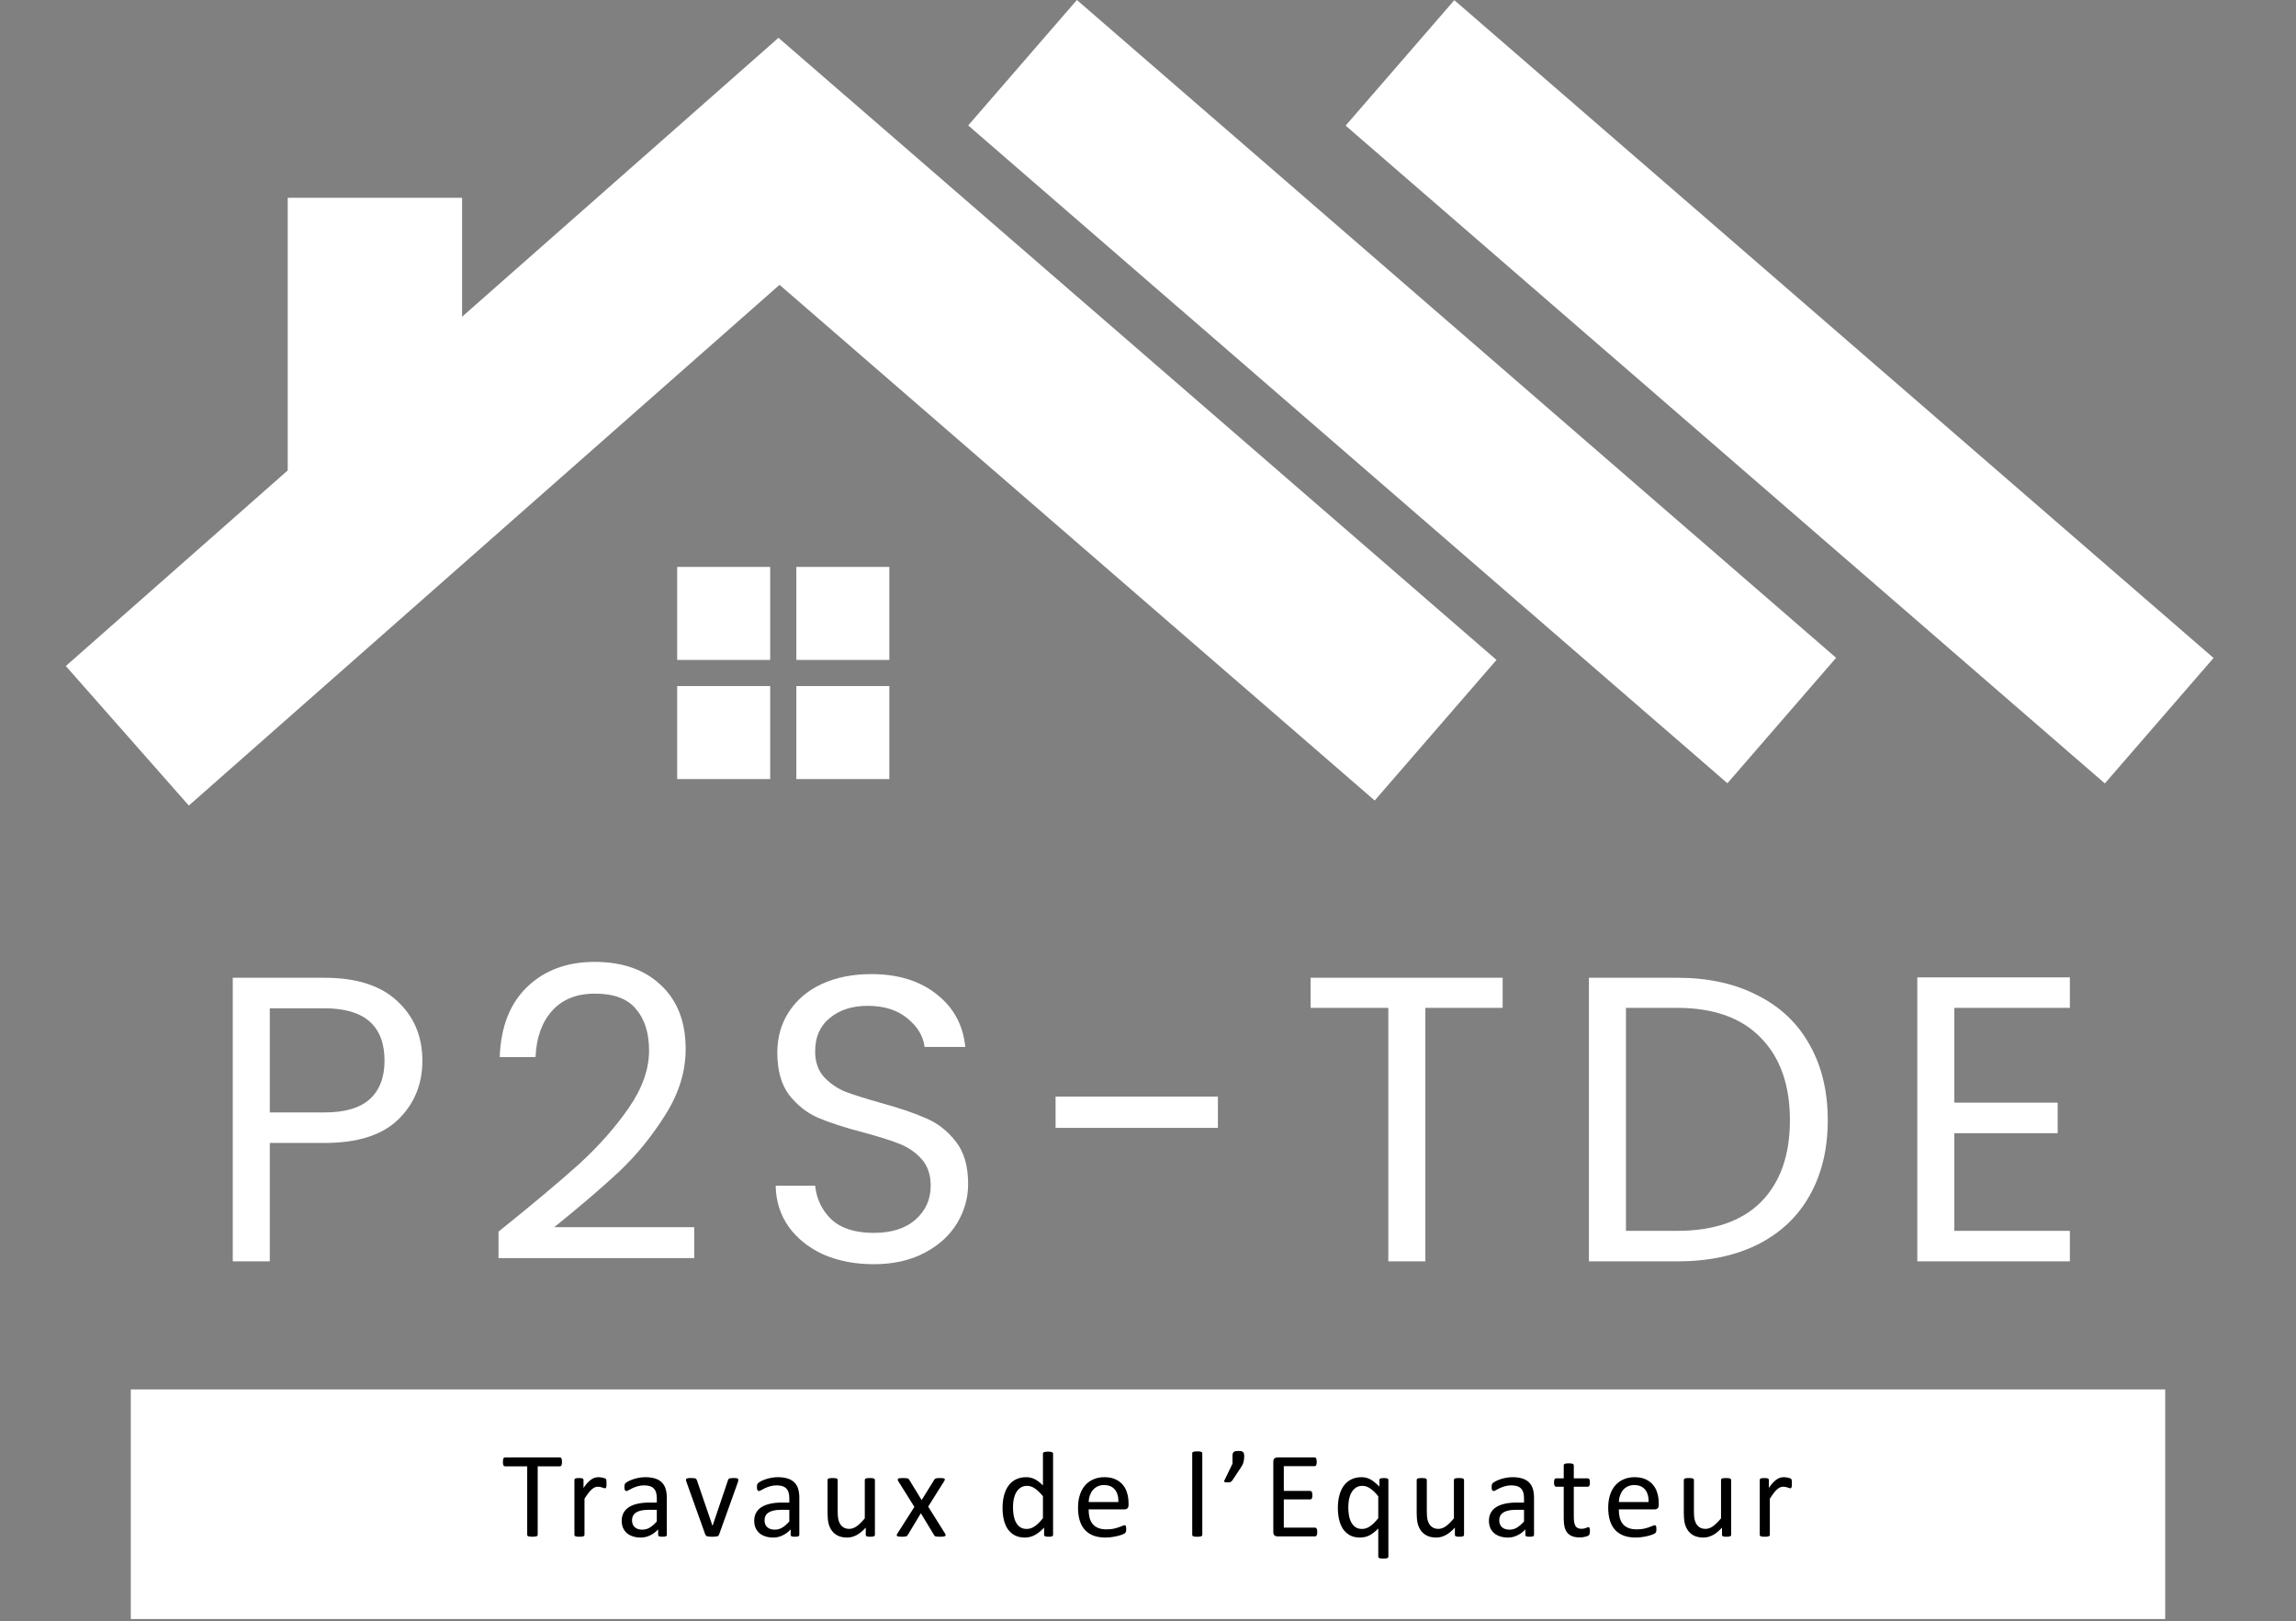 <svg width="844" height="596" viewBox="0 0 844 596" fill="none" xmlns="http://www.w3.org/2000/svg">
<rect x="0" y="0" width="844" height="596" fill="#808080" stroke="none"/>
<rect x="24.198" y="244.824" width="349.144" height="68.375" transform="rotate(-41.396 24.198 244.824)" fill="white"/>
<rect x="105.767" y="195.57" width="122.861" height="64.101" transform="rotate(-90 105.767 195.57)" fill="white"/>
<rect x="248.926" y="242.578" width="34.187" height="34.187" transform="rotate(-90 248.926 242.578)" fill="white"/>
<rect x="292.729" y="242.578" width="34.187" height="34.187" transform="rotate(-90 292.729 242.578)" fill="white"/>
<rect x="292.729" y="286.383" width="34.187" height="34.187" transform="rotate(-90 292.729 286.383)" fill="white"/>
<rect x="248.926" y="286.383" width="34.187" height="34.187" transform="rotate(-90 248.926 286.383)" fill="white"/>
<rect x="286.221" y="13.951" width="349.149" height="68.375" transform="rotate(40.906 286.221 13.951)" fill="white"/>
<rect x="395.86" width="369.27" height="61.013" transform="rotate(40.906 395.86 0)" fill="white"/>
<rect x="534.601" y="0.062" width="369.27" height="61.013" transform="rotate(40.906 534.601 0.062)" fill="white"/>
<path d="M155.262 389.926C155.262 398.601 152.271 405.83 146.288 411.614C140.405 417.297 131.381 420.139 119.216 420.139H99.174V463.664H85.563V359.414H119.216C130.982 359.414 139.907 362.256 145.989 367.94C152.171 373.623 155.262 380.952 155.262 389.926ZM119.216 408.922C126.794 408.922 132.378 407.276 135.968 403.986C139.558 400.695 141.353 396.009 141.353 389.926C141.353 377.063 133.974 370.632 119.216 370.632H99.174V408.922H119.216ZM183.247 452.745C195.911 442.575 205.832 434.249 213.012 427.767C220.191 421.186 226.224 414.356 231.109 407.276C236.095 400.097 238.588 393.067 238.588 386.187C238.588 379.706 236.993 374.62 233.802 370.931C230.711 367.142 225.675 365.247 218.695 365.247C211.915 365.247 206.63 367.391 202.841 371.679C199.151 375.867 197.157 381.5 196.858 388.58H183.696C184.095 377.412 187.485 368.787 193.867 362.705C200.248 356.622 208.475 353.581 218.546 353.581C228.816 353.581 236.943 356.423 242.925 362.106C249.008 367.79 252.049 375.617 252.049 385.589C252.049 393.865 249.556 401.942 244.571 409.819C239.685 417.597 234.101 424.477 227.819 430.46C221.537 436.343 213.51 443.223 203.738 451.1H255.19V462.468H183.247V452.745ZM321.18 464.711C314.299 464.711 308.117 463.514 302.633 461.121C297.248 458.629 293.011 455.238 289.92 450.951C286.828 446.563 285.233 441.528 285.133 435.844H299.642C300.14 440.73 302.134 444.868 305.624 448.258C309.214 451.549 314.399 453.194 321.18 453.194C327.661 453.194 332.746 451.599 336.436 448.408C340.225 445.117 342.119 440.929 342.119 435.844C342.119 431.856 341.022 428.615 338.829 426.122C336.635 423.629 333.893 421.735 330.602 420.438C327.312 419.142 322.875 417.746 317.291 416.25C310.411 414.456 304.877 412.661 300.689 410.866C296.6 409.071 293.061 406.279 290.069 402.49C287.177 398.601 285.732 393.416 285.732 386.935C285.732 381.251 287.177 376.216 290.069 371.828C292.961 367.441 296.999 364.051 302.184 361.658C307.469 359.264 313.502 358.068 320.282 358.068C330.054 358.068 338.031 360.511 344.213 365.397C350.495 370.283 354.035 376.764 354.833 384.841H339.876C339.377 380.852 337.283 377.362 333.594 374.371C329.904 371.28 325.019 369.734 318.936 369.734C313.252 369.734 308.616 371.23 305.026 374.221C301.436 377.113 299.642 381.201 299.642 386.486C299.642 390.275 300.689 393.366 302.783 395.759C304.976 398.153 307.619 399.997 310.71 401.294C313.901 402.49 318.338 403.886 324.021 405.481C330.902 407.376 336.436 409.271 340.624 411.165C344.812 412.96 348.401 415.802 351.393 419.691C354.384 423.48 355.88 428.665 355.88 435.246C355.88 440.331 354.534 445.117 351.841 449.605C349.149 454.092 345.161 457.731 339.876 460.523C334.591 463.315 328.359 464.711 321.18 464.711ZM447.703 403.088V414.605H388.024V403.088H447.703ZM552.369 359.414V370.482H523.95V463.664H510.34V370.482H481.772V359.414H552.369ZM616.536 359.414C627.904 359.414 637.725 361.558 646.002 365.846C654.377 370.033 660.759 376.066 665.146 383.943C669.634 391.821 671.877 401.094 671.877 411.763C671.877 422.433 669.634 431.706 665.146 439.583C660.759 447.361 654.377 453.344 646.002 457.532C637.725 461.62 627.904 463.664 616.536 463.664H584.08V359.414H616.536ZM616.536 452.446C629.998 452.446 640.268 448.907 647.348 441.827C654.427 434.648 657.967 424.626 657.967 411.763C657.967 398.801 654.377 388.68 647.198 381.401C640.118 374.122 629.898 370.482 616.536 370.482H597.691V452.446H616.536ZM718.398 370.482V405.332H756.389V416.55H718.398V452.446H760.876V463.664H704.787V359.264H760.876V370.482H718.398Z" fill="white"/>
<rect x="48.076" y="510.734" width="747.848" height="84.4" fill="white"/>
<path d="M206.584 537.392C206.584 537.676 206.569 537.923 206.539 538.132C206.509 538.341 206.457 538.513 206.382 538.648C206.322 538.767 206.24 538.857 206.135 538.917C206.046 538.977 205.941 539.007 205.821 539.007H197.656V564.175C197.656 564.294 197.626 564.399 197.567 564.489C197.507 564.578 197.402 564.653 197.253 564.713C197.103 564.758 196.901 564.795 196.647 564.825C196.408 564.87 196.101 564.892 195.727 564.892C195.368 564.892 195.062 564.87 194.808 564.825C194.553 564.795 194.351 564.758 194.202 564.713C194.052 564.653 193.948 564.578 193.888 564.489C193.828 564.399 193.798 564.294 193.798 564.175V539.007H185.633C185.514 539.007 185.401 538.977 185.297 538.917C185.207 538.857 185.132 538.767 185.072 538.648C185.013 538.513 184.96 538.341 184.915 538.132C184.885 537.923 184.871 537.676 184.871 537.392C184.871 537.108 184.885 536.861 184.915 536.651C184.96 536.427 185.013 536.248 185.072 536.113C185.132 535.978 185.207 535.881 185.297 535.821C185.401 535.762 185.514 535.732 185.633 535.732H205.821C205.941 535.732 206.046 535.762 206.135 535.821C206.24 535.881 206.322 535.978 206.382 536.113C206.457 536.248 206.509 536.427 206.539 536.651C206.569 536.861 206.584 537.108 206.584 537.392ZM222.955 545.332C222.955 545.661 222.948 545.938 222.933 546.162C222.918 546.387 222.888 546.566 222.843 546.701C222.798 546.82 222.738 546.917 222.664 546.992C222.604 547.052 222.514 547.082 222.394 547.082C222.275 547.082 222.125 547.052 221.946 546.992C221.781 546.917 221.587 546.85 221.363 546.79C221.153 546.716 220.914 546.648 220.645 546.588C220.376 546.529 220.084 546.499 219.77 546.499C219.396 546.499 219.03 546.574 218.671 546.723C218.312 546.873 217.931 547.119 217.527 547.463C217.138 547.807 216.727 548.263 216.293 548.832C215.859 549.4 215.381 550.095 214.858 550.918V564.197C214.858 564.317 214.828 564.421 214.768 564.511C214.708 564.586 214.611 564.653 214.476 564.713C214.342 564.773 214.155 564.818 213.915 564.848C213.676 564.877 213.37 564.892 212.996 564.892C212.637 564.892 212.338 564.877 212.098 564.848C211.859 564.818 211.665 564.773 211.515 564.713C211.381 564.653 211.283 564.586 211.224 564.511C211.179 564.421 211.156 564.317 211.156 564.197V544.009C211.156 543.889 211.179 543.792 211.224 543.717C211.269 543.628 211.358 543.553 211.493 543.493C211.627 543.418 211.799 543.373 212.009 543.358C212.218 543.328 212.495 543.314 212.839 543.314C213.168 543.314 213.437 543.328 213.646 543.358C213.871 543.373 214.043 543.418 214.162 543.493C214.282 543.553 214.364 543.628 214.409 543.717C214.469 543.792 214.499 543.889 214.499 544.009V546.947C215.052 546.14 215.568 545.482 216.046 544.973C216.54 544.465 217.003 544.069 217.437 543.785C217.871 543.485 218.297 543.284 218.716 543.179C219.149 543.059 219.583 542.999 220.017 542.999C220.211 542.999 220.428 543.014 220.667 543.044C220.921 543.059 221.183 543.097 221.452 543.157C221.721 543.216 221.961 543.284 222.17 543.358C222.394 543.433 222.551 543.508 222.641 543.583C222.731 543.657 222.791 543.732 222.821 543.807C222.851 543.867 222.873 543.949 222.888 544.054C222.918 544.158 222.933 544.315 222.933 544.525C222.948 544.719 222.955 544.988 222.955 545.332ZM245.114 564.219C245.114 564.399 245.054 564.533 244.934 564.623C244.815 564.713 244.65 564.78 244.441 564.825C244.231 564.87 243.925 564.892 243.521 564.892C243.132 564.892 242.818 564.87 242.579 564.825C242.355 564.78 242.19 564.713 242.085 564.623C241.981 564.533 241.928 564.399 241.928 564.219V562.201C241.046 563.143 240.059 563.876 238.968 564.399C237.891 564.922 236.747 565.184 235.536 565.184C234.474 565.184 233.509 565.042 232.642 564.758C231.79 564.489 231.057 564.092 230.444 563.569C229.845 563.046 229.374 562.403 229.03 561.64C228.702 560.877 228.537 560.01 228.537 559.038C228.537 557.901 228.769 556.914 229.232 556.077C229.696 555.239 230.361 554.544 231.229 553.991C232.096 553.437 233.158 553.026 234.414 552.757C235.67 552.473 237.083 552.331 238.654 552.331H241.435V550.761C241.435 549.983 241.353 549.295 241.188 548.697C241.024 548.099 240.755 547.605 240.381 547.217C240.022 546.813 239.551 546.514 238.968 546.319C238.384 546.11 237.667 546.005 236.814 546.005C235.902 546.005 235.079 546.117 234.347 546.342C233.629 546.551 232.993 546.79 232.44 547.06C231.902 547.314 231.446 547.553 231.072 547.777C230.713 547.987 230.444 548.091 230.264 548.091C230.145 548.091 230.04 548.061 229.95 548.002C229.86 547.942 229.778 547.852 229.703 547.732C229.644 547.613 229.599 547.463 229.569 547.284C229.539 547.089 229.524 546.88 229.524 546.656C229.524 546.282 229.546 545.99 229.591 545.781C229.651 545.557 229.778 545.347 229.973 545.153C230.182 544.958 230.533 544.734 231.027 544.48C231.52 544.211 232.089 543.972 232.732 543.762C233.375 543.538 234.078 543.358 234.84 543.224C235.603 543.074 236.373 542.999 237.151 542.999C238.601 542.999 239.835 543.164 240.852 543.493C241.869 543.822 242.691 544.308 243.319 544.951C243.947 545.579 244.403 546.364 244.688 547.306C244.972 548.248 245.114 549.348 245.114 550.604V564.219ZM241.435 555H238.272C237.255 555 236.373 555.09 235.625 555.269C234.878 555.434 234.257 555.688 233.763 556.032C233.27 556.361 232.904 556.765 232.664 557.243C232.44 557.707 232.328 558.245 232.328 558.858C232.328 559.905 232.657 560.743 233.315 561.371C233.988 561.984 234.922 562.29 236.119 562.29C237.091 562.29 237.988 562.044 238.811 561.55C239.648 561.057 240.523 560.301 241.435 559.285V555ZM271.4 543.964C271.4 544.024 271.392 544.091 271.377 544.166C271.377 544.226 271.37 544.293 271.355 544.368C271.34 544.443 271.317 544.525 271.287 544.615C271.272 544.704 271.25 544.801 271.22 544.906L264.334 564.085C264.274 564.249 264.192 564.384 264.087 564.489C263.997 564.593 263.855 564.676 263.661 564.735C263.466 564.795 263.22 564.833 262.921 564.848C262.621 564.877 262.248 564.892 261.799 564.892C261.35 564.892 260.977 564.877 260.677 564.848C260.378 564.818 260.132 564.773 259.937 564.713C259.758 564.653 259.616 564.571 259.511 564.466C259.406 564.362 259.324 564.234 259.264 564.085L252.4 544.906C252.34 544.727 252.288 544.57 252.243 544.435C252.213 544.3 252.191 544.203 252.176 544.143C252.176 544.069 252.176 544.009 252.176 543.964C252.176 543.844 252.206 543.74 252.266 543.65C252.326 543.56 252.423 543.493 252.557 543.448C252.707 543.388 252.894 543.351 253.118 543.336C253.357 543.321 253.649 543.314 253.993 543.314C254.427 543.314 254.771 543.328 255.025 543.358C255.294 543.373 255.496 543.411 255.63 543.471C255.78 543.53 255.885 543.605 255.944 543.695C256.019 543.785 256.087 543.897 256.146 544.031L261.844 560.675L261.934 560.944L262.001 560.675L267.631 544.031C267.661 543.897 267.713 543.785 267.788 543.695C267.863 543.605 267.968 543.53 268.102 543.471C268.252 543.411 268.446 543.373 268.685 543.358C268.94 543.328 269.269 543.314 269.672 543.314C270.016 543.314 270.3 543.321 270.525 543.336C270.749 543.351 270.921 543.388 271.041 543.448C271.175 543.508 271.265 543.583 271.31 543.672C271.37 543.747 271.4 543.844 271.4 543.964ZM293.827 564.219C293.827 564.399 293.767 564.533 293.648 564.623C293.528 564.713 293.364 564.78 293.154 564.825C292.945 564.87 292.638 564.892 292.235 564.892C291.846 564.892 291.532 564.87 291.293 564.825C291.068 564.78 290.904 564.713 290.799 564.623C290.694 564.533 290.642 564.399 290.642 564.219V562.201C289.76 563.143 288.773 563.876 287.681 564.399C286.604 564.922 285.46 565.184 284.249 565.184C283.187 565.184 282.223 565.042 281.355 564.758C280.503 564.489 279.77 564.092 279.157 563.569C278.559 563.046 278.088 562.403 277.744 561.64C277.415 560.877 277.251 560.01 277.251 559.038C277.251 557.901 277.482 556.914 277.946 556.077C278.41 555.239 279.075 554.544 279.942 553.991C280.81 553.437 281.871 553.026 283.128 552.757C284.384 552.473 285.797 552.331 287.367 552.331H290.149V550.761C290.149 549.983 290.066 549.295 289.902 548.697C289.737 548.099 289.468 547.605 289.094 547.217C288.735 546.813 288.264 546.514 287.681 546.319C287.098 546.11 286.38 546.005 285.528 546.005C284.615 546.005 283.793 546.117 283.06 546.342C282.342 546.551 281.707 546.79 281.154 547.06C280.615 547.314 280.159 547.553 279.785 547.777C279.426 547.987 279.157 548.091 278.978 548.091C278.858 548.091 278.753 548.061 278.664 548.002C278.574 547.942 278.492 547.852 278.417 547.732C278.357 547.613 278.312 547.463 278.282 547.284C278.252 547.089 278.238 546.88 278.238 546.656C278.238 546.282 278.26 545.99 278.305 545.781C278.365 545.557 278.492 545.347 278.686 545.153C278.896 544.958 279.247 544.734 279.74 544.48C280.234 544.211 280.802 543.972 281.445 543.762C282.088 543.538 282.791 543.358 283.554 543.224C284.316 543.074 285.087 542.999 285.864 542.999C287.315 542.999 288.548 543.164 289.565 543.493C290.582 543.822 291.405 544.308 292.033 544.951C292.661 545.579 293.117 546.364 293.401 547.306C293.685 548.248 293.827 549.348 293.827 550.604V564.219ZM290.149 555H286.986C285.969 555 285.087 555.09 284.339 555.269C283.591 555.434 282.971 555.688 282.477 556.032C281.984 556.361 281.617 556.765 281.378 557.243C281.154 557.707 281.041 558.245 281.041 558.858C281.041 559.905 281.37 560.743 282.028 561.371C282.701 561.984 283.636 562.29 284.832 562.29C285.804 562.29 286.702 562.044 287.524 561.55C288.362 561.057 289.236 560.301 290.149 559.285V555ZM321.616 564.197C321.616 564.317 321.586 564.421 321.526 564.511C321.481 564.586 321.392 564.653 321.257 564.713C321.123 564.773 320.943 564.818 320.719 564.848C320.509 564.877 320.248 564.892 319.934 564.892C319.59 564.892 319.306 564.877 319.081 564.848C318.872 564.818 318.7 564.773 318.565 564.713C318.446 564.653 318.363 564.586 318.319 564.511C318.274 564.421 318.251 564.317 318.251 564.197V561.528C317.1 562.799 315.963 563.726 314.842 564.309C313.72 564.892 312.584 565.184 311.432 565.184C310.086 565.184 308.95 564.96 308.023 564.511C307.11 564.062 306.37 563.457 305.802 562.694C305.234 561.917 304.822 561.019 304.568 560.002C304.329 558.971 304.209 557.722 304.209 556.256V544.009C304.209 543.889 304.232 543.792 304.277 543.717C304.336 543.628 304.441 543.553 304.591 543.493C304.74 543.418 304.935 543.373 305.174 543.358C305.413 543.328 305.712 543.314 306.071 543.314C306.43 543.314 306.729 543.328 306.968 543.358C307.208 543.373 307.395 543.418 307.529 543.493C307.679 543.553 307.783 543.628 307.843 543.717C307.903 543.792 307.933 543.889 307.933 544.009V555.763C307.933 556.944 308.015 557.894 308.18 558.612C308.359 559.314 308.621 559.92 308.965 560.429C309.324 560.922 309.772 561.311 310.311 561.595C310.849 561.864 311.477 561.999 312.195 561.999C313.122 561.999 314.042 561.67 314.954 561.012C315.881 560.354 316.861 559.389 317.892 558.118V544.009C317.892 543.889 317.915 543.792 317.96 543.717C318.02 543.628 318.124 543.553 318.274 543.493C318.423 543.418 318.61 543.373 318.835 543.358C319.074 543.328 319.38 543.314 319.754 543.314C320.113 543.314 320.412 543.328 320.651 543.358C320.891 543.373 321.078 543.418 321.212 543.493C321.347 543.553 321.444 543.628 321.504 543.717C321.579 543.792 321.616 543.889 321.616 544.009V564.197ZM347.431 563.771C347.55 563.98 347.61 564.16 347.61 564.309C347.61 564.444 347.535 564.556 347.386 564.646C347.251 564.735 347.035 564.795 346.735 564.825C346.451 564.87 346.077 564.892 345.614 564.892C345.165 564.892 344.806 564.877 344.537 564.848C344.283 564.833 344.074 564.803 343.909 564.758C343.76 564.698 343.64 564.631 343.55 564.556C343.475 564.466 343.408 564.369 343.348 564.264L338.503 556.256L333.68 564.264C333.621 564.369 333.546 564.466 333.456 564.556C333.381 564.631 333.262 564.698 333.097 564.758C332.948 564.803 332.746 564.833 332.492 564.848C332.237 564.877 331.901 564.892 331.482 564.892C331.049 564.892 330.69 564.87 330.405 564.825C330.136 564.795 329.934 564.735 329.8 564.646C329.68 564.556 329.62 564.444 329.62 564.309C329.635 564.16 329.71 563.98 329.845 563.771L336.125 553.924L330.181 544.435C330.062 544.226 329.994 544.054 329.979 543.919C329.979 543.77 330.047 543.65 330.181 543.56C330.331 543.456 330.548 543.388 330.832 543.358C331.131 543.328 331.52 543.314 331.998 543.314C332.432 543.314 332.776 543.328 333.03 543.358C333.299 543.373 333.508 543.403 333.658 543.448C333.808 543.493 333.92 543.553 333.994 543.628C334.069 543.702 334.137 543.792 334.196 543.897L338.795 551.411L343.46 543.897C343.52 543.807 343.588 543.725 343.662 543.65C343.737 543.575 343.834 543.515 343.954 543.471C344.089 543.411 344.268 543.373 344.492 543.358C344.732 543.328 345.053 543.314 345.457 543.314C345.891 543.314 346.242 543.328 346.511 543.358C346.795 543.388 347.005 543.448 347.139 543.538C347.274 543.613 347.334 543.725 347.319 543.874C347.304 544.024 347.229 544.211 347.094 544.435L341.195 553.811L347.431 563.771ZM387.105 564.197C387.105 564.317 387.075 564.421 387.015 564.511C386.97 564.601 386.88 564.676 386.746 564.735C386.626 564.78 386.462 564.818 386.252 564.848C386.043 564.877 385.789 564.892 385.489 564.892C385.175 564.892 384.914 564.877 384.704 564.848C384.495 564.818 384.323 564.78 384.188 564.735C384.054 564.676 383.957 564.601 383.897 564.511C383.837 564.421 383.807 564.317 383.807 564.197V561.528C382.745 562.679 381.639 563.576 380.487 564.219C379.351 564.862 378.102 565.184 376.741 565.184C375.261 565.184 373.997 564.9 372.95 564.332C371.904 563.748 371.051 562.971 370.393 561.999C369.75 561.012 369.279 559.86 368.98 558.544C368.681 557.213 368.531 555.815 368.531 554.35C368.531 552.615 368.718 551.052 369.092 549.662C369.466 548.256 370.019 547.06 370.752 546.073C371.485 545.086 372.39 544.33 373.466 543.807C374.558 543.269 375.814 542.999 377.235 542.999C378.416 542.999 379.493 543.261 380.465 543.785C381.452 544.293 382.424 545.048 383.381 546.05V534.319C383.381 534.214 383.403 534.117 383.448 534.027C383.508 533.922 383.613 533.848 383.762 533.803C383.912 533.743 384.099 533.698 384.323 533.668C384.562 533.623 384.861 533.601 385.22 533.601C385.594 533.601 385.901 533.623 386.14 533.668C386.379 533.698 386.566 533.743 386.701 533.803C386.835 533.848 386.933 533.922 386.992 534.027C387.067 534.117 387.105 534.214 387.105 534.319V564.197ZM383.381 549.998C382.379 548.757 381.407 547.815 380.465 547.172C379.538 546.514 378.566 546.185 377.549 546.185C376.607 546.185 375.807 546.409 375.149 546.858C374.491 547.306 373.952 547.897 373.534 548.63C373.13 549.362 372.831 550.192 372.636 551.12C372.457 552.047 372.367 552.989 372.367 553.946C372.367 554.963 372.442 555.957 372.592 556.929C372.756 557.901 373.033 558.769 373.421 559.531C373.81 560.279 374.326 560.885 374.969 561.348C375.612 561.797 376.42 562.021 377.392 562.021C377.885 562.021 378.356 561.954 378.805 561.819C379.269 561.685 379.74 561.46 380.218 561.146C380.697 560.832 381.198 560.429 381.721 559.935C382.244 559.427 382.798 558.806 383.381 558.073V549.998ZM414.848 553.228C414.848 553.811 414.699 554.23 414.4 554.484C414.116 554.724 413.787 554.843 413.413 554.843H400.178C400.178 555.965 400.291 556.974 400.515 557.871C400.739 558.769 401.113 559.539 401.636 560.182C402.16 560.825 402.84 561.318 403.678 561.662C404.515 562.006 405.539 562.178 406.751 562.178C407.708 562.178 408.56 562.103 409.308 561.954C410.056 561.789 410.699 561.61 411.237 561.416C411.79 561.221 412.239 561.049 412.583 560.9C412.942 560.735 413.211 560.653 413.39 560.653C413.495 560.653 413.585 560.683 413.66 560.743C413.749 560.787 413.817 560.862 413.861 560.967C413.906 561.072 413.936 561.221 413.951 561.416C413.981 561.595 413.996 561.819 413.996 562.088C413.996 562.283 413.989 562.455 413.974 562.604C413.959 562.739 413.936 562.866 413.906 562.986C413.891 563.09 413.854 563.188 413.794 563.277C413.749 563.367 413.682 563.457 413.592 563.547C413.518 563.621 413.278 563.756 412.874 563.95C412.471 564.13 411.947 564.309 411.304 564.489C410.661 564.668 409.914 564.825 409.061 564.96C408.224 565.109 407.326 565.184 406.369 565.184C404.71 565.184 403.251 564.952 401.995 564.489C400.754 564.025 399.707 563.337 398.855 562.425C398.003 561.513 397.36 560.369 396.926 558.993C396.492 557.617 396.275 556.017 396.275 554.193C396.275 552.458 396.5 550.903 396.948 549.527C397.397 548.136 398.04 546.962 398.877 546.005C399.73 545.033 400.754 544.293 401.95 543.785C403.147 543.261 404.485 542.999 405.966 542.999C407.551 542.999 408.897 543.254 410.003 543.762C411.125 544.271 412.045 544.958 412.762 545.826C413.48 546.678 414.004 547.688 414.333 548.854C414.676 550.006 414.848 551.239 414.848 552.555V553.228ZM411.125 552.129C411.17 550.185 410.736 548.66 409.824 547.553C408.927 546.446 407.588 545.893 405.809 545.893C404.896 545.893 404.096 546.065 403.408 546.409C402.721 546.753 402.145 547.209 401.681 547.777C401.218 548.346 400.859 549.011 400.605 549.774C400.35 550.521 400.208 551.307 400.178 552.129H411.125ZM441.961 564.197C441.961 564.317 441.931 564.421 441.871 564.511C441.811 564.586 441.714 564.653 441.579 564.713C441.445 564.773 441.258 564.818 441.019 564.848C440.779 564.877 440.473 564.892 440.099 564.892C439.74 564.892 439.441 564.877 439.202 564.848C438.962 564.818 438.768 564.773 438.618 564.713C438.484 564.653 438.387 564.586 438.327 564.511C438.282 564.421 438.259 564.317 438.259 564.197V534.229C438.259 534.109 438.282 534.005 438.327 533.915C438.387 533.825 438.484 533.75 438.618 533.691C438.768 533.631 438.962 533.586 439.202 533.556C439.441 533.526 439.74 533.511 440.099 533.511C440.473 533.511 440.779 533.526 441.019 533.556C441.258 533.586 441.445 533.631 441.579 533.691C441.714 533.75 441.811 533.825 441.871 533.915C441.931 534.005 441.961 534.109 441.961 534.229V564.197ZM457.367 535.193C457.367 535.657 457.345 536.083 457.3 536.472C457.255 536.846 457.18 537.212 457.076 537.571C456.971 537.915 456.829 538.259 456.65 538.603C456.485 538.932 456.276 539.276 456.021 539.635L452.948 544.256C452.874 544.36 452.784 544.458 452.679 544.547C452.589 544.637 452.47 544.712 452.32 544.772C452.186 544.816 452.021 544.854 451.827 544.884C451.647 544.899 451.416 544.906 451.131 544.906C450.877 544.906 450.66 544.899 450.481 544.884C450.316 544.854 450.197 544.816 450.122 544.772C450.047 544.712 450.002 544.637 449.987 544.547C449.987 544.458 450.017 544.345 450.077 544.211L453.061 538.042V535.193C453.061 534.805 453.098 534.491 453.173 534.251C453.262 534.012 453.397 533.825 453.576 533.691C453.756 533.556 453.98 533.466 454.249 533.421C454.519 533.376 454.848 533.354 455.236 533.354C455.61 533.354 455.932 533.376 456.201 533.421C456.47 533.466 456.687 533.556 456.851 533.691C457.031 533.825 457.158 534.012 457.233 534.251C457.322 534.491 457.367 534.805 457.367 535.193ZM484.214 563.165C484.214 563.434 484.199 563.674 484.169 563.883C484.139 564.077 484.087 564.242 484.012 564.376C483.937 564.511 483.848 564.608 483.743 564.668C483.653 564.728 483.549 564.758 483.429 564.758H469.499C469.155 564.758 468.826 564.646 468.512 564.421C468.213 564.182 468.064 563.771 468.064 563.188V537.302C468.064 536.719 468.213 536.315 468.512 536.091C468.826 535.851 469.155 535.732 469.499 535.732H483.272C483.392 535.732 483.496 535.762 483.586 535.821C483.691 535.881 483.773 535.978 483.833 536.113C483.892 536.248 483.937 536.42 483.967 536.629C484.012 536.823 484.035 537.07 484.035 537.369C484.035 537.638 484.012 537.878 483.967 538.087C483.937 538.281 483.892 538.446 483.833 538.581C483.773 538.7 483.691 538.79 483.586 538.85C483.496 538.91 483.392 538.939 483.272 538.939H471.922V548.047H481.657C481.776 548.047 481.881 548.084 481.971 548.159C482.076 548.218 482.158 548.308 482.218 548.428C482.292 548.547 482.345 548.712 482.375 548.921C482.405 549.131 482.42 549.377 482.42 549.662C482.42 549.931 482.405 550.163 482.375 550.357C482.345 550.551 482.292 550.708 482.218 550.828C482.158 550.948 482.076 551.037 481.971 551.097C481.881 551.142 481.776 551.164 481.657 551.164H471.922V561.55H483.429C483.549 561.55 483.653 561.58 483.743 561.64C483.848 561.7 483.937 561.797 484.012 561.931C484.087 562.051 484.139 562.216 484.169 562.425C484.199 562.619 484.214 562.866 484.214 563.165ZM510.365 572.205C510.365 572.325 510.328 572.429 510.253 572.519C510.193 572.609 510.096 572.684 509.962 572.743C509.827 572.803 509.64 572.848 509.401 572.878C509.161 572.908 508.862 572.923 508.503 572.923C508.13 572.923 507.823 572.908 507.584 572.878C507.359 572.848 507.173 572.803 507.023 572.743C506.873 572.684 506.769 572.609 506.709 572.519C506.664 572.429 506.642 572.325 506.642 572.205V561.864C506.029 562.477 505.445 563.001 504.892 563.434C504.339 563.853 503.793 564.197 503.255 564.466C502.716 564.72 502.17 564.9 501.617 565.005C501.079 565.124 500.518 565.184 499.935 565.184C498.469 565.184 497.221 564.9 496.189 564.332C495.157 563.748 494.312 562.971 493.654 561.999C493.011 561.012 492.54 559.86 492.241 558.544C491.942 557.213 491.792 555.815 491.792 554.35C491.792 552.615 491.979 551.052 492.353 549.662C492.727 548.256 493.28 547.06 494.013 546.073C494.761 545.086 495.673 544.33 496.75 543.807C497.841 543.269 499.097 542.999 500.518 542.999C501.116 542.999 501.677 543.067 502.2 543.201C502.724 543.321 503.24 543.523 503.748 543.807C504.271 544.076 504.795 544.435 505.318 544.884C505.857 545.317 506.44 545.841 507.068 546.454V544.009C507.068 543.874 507.098 543.77 507.158 543.695C507.217 543.605 507.315 543.53 507.449 543.471C507.584 543.411 507.756 543.373 507.965 543.358C508.174 543.328 508.436 543.314 508.75 543.314C509.049 543.314 509.304 543.328 509.513 543.358C509.722 543.373 509.887 543.411 510.006 543.471C510.141 543.53 510.231 543.605 510.276 543.695C510.335 543.77 510.365 543.874 510.365 544.009V572.205ZM506.642 549.998C505.64 548.757 504.668 547.815 503.726 547.172C502.798 546.514 501.826 546.185 500.81 546.185C499.867 546.185 499.067 546.409 498.409 546.858C497.751 547.306 497.213 547.897 496.794 548.63C496.391 549.362 496.092 550.192 495.897 551.12C495.718 552.047 495.628 552.989 495.628 553.946C495.628 554.978 495.703 555.98 495.852 556.952C496.017 557.924 496.293 558.784 496.682 559.531C497.071 560.279 497.587 560.885 498.23 561.348C498.873 561.797 499.681 562.021 500.653 562.021C501.146 562.021 501.617 561.954 502.066 561.819C502.529 561.685 503 561.46 503.479 561.146C503.957 560.832 504.458 560.429 504.982 559.935C505.505 559.427 506.058 558.806 506.642 558.073V549.998ZM538.176 564.197C538.176 564.317 538.147 564.421 538.087 564.511C538.042 564.586 537.952 564.653 537.818 564.713C537.683 564.773 537.504 564.818 537.279 564.848C537.07 564.877 536.808 564.892 536.494 564.892C536.15 564.892 535.866 564.877 535.642 564.848C535.432 564.818 535.26 564.773 535.126 564.713C535.006 564.653 534.924 564.586 534.879 564.511C534.834 564.421 534.812 564.317 534.812 564.197V561.528C533.66 562.799 532.524 563.726 531.402 564.309C530.281 564.892 529.144 565.184 527.993 565.184C526.647 565.184 525.51 564.96 524.583 564.511C523.671 564.062 522.931 563.457 522.362 562.694C521.794 561.917 521.383 561.019 521.129 560.002C520.889 558.971 520.77 557.722 520.77 556.256V544.009C520.77 543.889 520.792 543.792 520.837 543.717C520.897 543.628 521.002 543.553 521.151 543.493C521.301 543.418 521.495 543.373 521.734 543.358C521.974 543.328 522.273 543.314 522.632 543.314C522.99 543.314 523.29 543.328 523.529 543.358C523.768 543.373 523.955 543.418 524.09 543.493C524.239 543.553 524.344 543.628 524.404 543.717C524.463 543.792 524.493 543.889 524.493 544.009V555.763C524.493 556.944 524.576 557.894 524.74 558.612C524.92 559.314 525.181 559.92 525.525 560.429C525.884 560.922 526.333 561.311 526.871 561.595C527.409 561.864 528.038 561.999 528.755 561.999C529.682 561.999 530.602 561.67 531.514 561.012C532.442 560.354 533.421 559.389 534.453 558.118V544.009C534.453 543.889 534.475 543.792 534.52 543.717C534.58 543.628 534.685 543.553 534.834 543.493C534.984 543.418 535.171 543.373 535.395 543.358C535.634 543.328 535.941 543.314 536.315 543.314C536.674 543.314 536.973 543.328 537.212 543.358C537.451 543.373 537.638 543.418 537.773 543.493C537.907 543.553 538.004 543.628 538.064 543.717C538.139 543.792 538.176 543.889 538.176 544.009V564.197ZM563.902 564.219C563.902 564.399 563.842 564.533 563.722 564.623C563.602 564.713 563.438 564.78 563.229 564.825C563.019 564.87 562.713 564.892 562.309 564.892C561.92 564.892 561.606 564.87 561.367 564.825C561.143 564.78 560.978 564.713 560.873 564.623C560.769 564.533 560.716 564.399 560.716 564.219V562.201C559.834 563.143 558.847 563.876 557.755 564.399C556.679 564.922 555.535 565.184 554.323 565.184C553.262 565.184 552.297 565.042 551.43 564.758C550.577 564.489 549.845 564.092 549.232 563.569C548.633 563.046 548.162 562.403 547.818 561.64C547.489 560.877 547.325 560.01 547.325 559.038C547.325 557.901 547.557 556.914 548.02 556.077C548.484 555.239 549.149 554.544 550.017 553.991C550.884 553.437 551.946 553.026 553.202 552.757C554.458 552.473 555.871 552.331 557.441 552.331H560.223V550.761C560.223 549.983 560.141 549.295 559.976 548.697C559.812 548.099 559.542 547.605 559.169 547.217C558.81 546.813 558.339 546.514 557.755 546.319C557.172 546.11 556.454 546.005 555.602 546.005C554.69 546.005 553.867 546.117 553.135 546.342C552.417 546.551 551.781 546.79 551.228 547.06C550.69 547.314 550.233 547.553 549.86 547.777C549.501 547.987 549.232 548.091 549.052 548.091C548.932 548.091 548.828 548.061 548.738 548.002C548.648 547.942 548.566 547.852 548.491 547.732C548.431 547.613 548.387 547.463 548.357 547.284C548.327 547.089 548.312 546.88 548.312 546.656C548.312 546.282 548.334 545.99 548.379 545.781C548.439 545.557 548.566 545.347 548.76 545.153C548.97 544.958 549.321 544.734 549.815 544.48C550.308 544.211 550.876 543.972 551.519 543.762C552.163 543.538 552.865 543.358 553.628 543.224C554.391 543.074 555.161 542.999 555.938 542.999C557.389 542.999 558.623 543.164 559.64 543.493C560.656 543.822 561.479 544.308 562.107 544.951C562.735 545.579 563.191 546.364 563.475 547.306C563.759 548.248 563.902 549.348 563.902 550.604V564.219ZM560.223 555H557.06C556.043 555 555.161 555.09 554.413 555.269C553.665 555.434 553.045 555.688 552.551 556.032C552.058 556.361 551.691 556.765 551.452 557.243C551.228 557.707 551.116 558.245 551.116 558.858C551.116 559.905 551.445 560.743 552.103 561.371C552.776 561.984 553.71 562.29 554.907 562.29C555.879 562.29 556.776 562.044 557.598 561.55C558.436 561.057 559.311 560.301 560.223 559.285V555ZM584.445 562.717C584.445 563.15 584.415 563.494 584.355 563.748C584.295 564.003 584.206 564.19 584.086 564.309C583.966 564.429 583.787 564.541 583.548 564.646C583.308 564.75 583.032 564.833 582.718 564.892C582.419 564.967 582.097 565.027 581.753 565.072C581.409 565.117 581.065 565.139 580.721 565.139C579.675 565.139 578.777 565.005 578.03 564.735C577.282 564.451 576.669 564.033 576.19 563.479C575.712 562.911 575.36 562.201 575.136 561.348C574.927 560.481 574.822 559.464 574.822 558.298V546.499H571.996C571.771 546.499 571.592 546.379 571.457 546.14C571.323 545.901 571.255 545.512 571.255 544.973C571.255 544.689 571.27 544.45 571.3 544.256C571.345 544.061 571.397 543.904 571.457 543.785C571.517 543.65 571.592 543.56 571.682 543.515C571.786 543.456 571.898 543.426 572.018 543.426H574.822V538.625C574.822 538.521 574.844 538.424 574.889 538.334C574.949 538.244 575.046 538.169 575.181 538.109C575.33 538.035 575.525 537.982 575.764 537.952C576.003 537.923 576.302 537.908 576.661 537.908C577.035 537.908 577.342 537.923 577.581 537.952C577.82 537.982 578.007 538.035 578.142 538.109C578.276 538.169 578.374 538.244 578.433 538.334C578.493 538.424 578.523 538.521 578.523 538.625V543.426H583.705C583.824 543.426 583.929 543.456 584.019 543.515C584.109 543.56 584.183 543.65 584.243 543.785C584.318 543.904 584.37 544.061 584.4 544.256C584.43 544.45 584.445 544.689 584.445 544.973C584.445 545.512 584.378 545.901 584.243 546.14C584.109 546.379 583.929 546.499 583.705 546.499H578.523V557.759C578.523 559.15 578.725 560.204 579.129 560.922C579.548 561.625 580.288 561.976 581.35 561.976C581.693 561.976 582 561.946 582.269 561.887C582.538 561.812 582.778 561.737 582.987 561.662C583.196 561.588 583.376 561.52 583.525 561.46C583.675 561.386 583.809 561.348 583.929 561.348C584.004 561.348 584.071 561.371 584.131 561.416C584.206 561.445 584.258 561.513 584.288 561.617C584.333 561.722 584.37 561.864 584.4 562.044C584.43 562.223 584.445 562.447 584.445 562.717ZM609.744 553.228C609.744 553.811 609.594 554.23 609.295 554.484C609.011 554.724 608.682 554.843 608.308 554.843H595.074C595.074 555.965 595.186 556.974 595.41 557.871C595.635 558.769 596.008 559.539 596.532 560.182C597.055 560.825 597.736 561.318 598.573 561.662C599.411 562.006 600.435 562.178 601.646 562.178C602.603 562.178 603.456 562.103 604.203 561.954C604.951 561.789 605.594 561.61 606.132 561.416C606.686 561.221 607.134 561.049 607.478 560.9C607.837 560.735 608.106 560.653 608.286 560.653C608.391 560.653 608.48 560.683 608.555 560.743C608.645 560.787 608.712 560.862 608.757 560.967C608.802 561.072 608.832 561.221 608.847 561.416C608.877 561.595 608.891 561.819 608.891 562.088C608.891 562.283 608.884 562.455 608.869 562.604C608.854 562.739 608.832 562.866 608.802 562.986C608.787 563.09 608.749 563.188 608.69 563.277C608.645 563.367 608.577 563.457 608.488 563.547C608.413 563.621 608.174 563.756 607.77 563.95C607.366 564.13 606.843 564.309 606.2 564.489C605.557 564.668 604.809 564.825 603.957 564.96C603.119 565.109 602.222 565.184 601.265 565.184C599.605 565.184 598.147 564.952 596.891 564.489C595.65 564.025 594.603 563.337 593.75 562.425C592.898 561.513 592.255 560.369 591.821 558.993C591.388 557.617 591.171 556.017 591.171 554.193C591.171 552.458 591.395 550.903 591.844 549.527C592.292 548.136 592.935 546.962 593.773 546.005C594.625 545.033 595.65 544.293 596.846 543.785C598.042 543.261 599.381 542.999 600.861 542.999C602.446 542.999 603.792 543.254 604.899 543.762C606.02 544.271 606.94 544.958 607.658 545.826C608.376 546.678 608.899 547.688 609.228 548.854C609.572 550.006 609.744 551.239 609.744 552.555V553.228ZM606.02 552.129C606.065 550.185 605.631 548.66 604.719 547.553C603.822 546.446 602.484 545.893 600.704 545.893C599.792 545.893 598.992 546.065 598.304 546.409C597.616 546.753 597.04 547.209 596.577 547.777C596.113 548.346 595.754 549.011 595.5 549.774C595.246 550.521 595.104 551.307 595.074 552.129H606.02ZM636.366 564.197C636.366 564.317 636.336 564.421 636.276 564.511C636.232 564.586 636.142 564.653 636.007 564.713C635.873 564.773 635.693 564.818 635.469 564.848C635.26 564.877 634.998 564.892 634.684 564.892C634.34 564.892 634.056 564.877 633.831 564.848C633.622 564.818 633.45 564.773 633.316 564.713C633.196 564.653 633.114 564.586 633.069 564.511C633.024 564.421 633.002 564.317 633.002 564.197V561.528C631.85 562.799 630.714 563.726 629.592 564.309C628.47 564.892 627.334 565.184 626.182 565.184C624.837 565.184 623.7 564.96 622.773 564.511C621.861 564.062 621.12 563.457 620.552 562.694C619.984 561.917 619.573 561.019 619.318 560.002C619.079 558.971 618.96 557.722 618.96 556.256V544.009C618.96 543.889 618.982 543.792 619.027 543.717C619.087 543.628 619.191 543.553 619.341 543.493C619.49 543.418 619.685 543.373 619.924 543.358C620.163 543.328 620.462 543.314 620.821 543.314C621.18 543.314 621.479 543.328 621.719 543.358C621.958 543.373 622.145 543.418 622.279 543.493C622.429 543.553 622.534 543.628 622.593 543.717C622.653 543.792 622.683 543.889 622.683 544.009V555.763C622.683 556.944 622.765 557.894 622.93 558.612C623.109 559.314 623.371 559.92 623.715 560.429C624.074 560.922 624.522 561.311 625.061 561.595C625.599 561.864 626.227 561.999 626.945 561.999C627.872 561.999 628.792 561.67 629.704 561.012C630.631 560.354 631.611 559.389 632.643 558.118V544.009C632.643 543.889 632.665 543.792 632.71 543.717C632.77 543.628 632.874 543.553 633.024 543.493C633.173 543.418 633.36 543.373 633.585 543.358C633.824 543.328 634.131 543.314 634.504 543.314C634.863 543.314 635.162 543.328 635.402 543.358C635.641 543.373 635.828 543.418 635.962 543.493C636.097 543.553 636.194 543.628 636.254 543.717C636.329 543.792 636.366 543.889 636.366 544.009V564.197ZM658.682 545.332C658.682 545.661 658.674 545.938 658.659 546.162C658.644 546.387 658.614 546.566 658.57 546.701C658.525 546.82 658.465 546.917 658.39 546.992C658.33 547.052 658.241 547.082 658.121 547.082C658.001 547.082 657.852 547.052 657.672 546.992C657.508 546.917 657.313 546.85 657.089 546.79C656.88 546.716 656.64 546.648 656.371 546.588C656.102 546.529 655.81 546.499 655.496 546.499C655.123 546.499 654.756 546.574 654.397 546.723C654.038 546.873 653.657 547.119 653.253 547.463C652.865 547.807 652.453 548.263 652.02 548.832C651.586 549.4 651.107 550.095 650.584 550.918V564.197C650.584 564.317 650.554 564.421 650.494 564.511C650.434 564.586 650.337 564.653 650.203 564.713C650.068 564.773 649.881 564.818 649.642 564.848C649.403 564.877 649.096 564.892 648.722 564.892C648.363 564.892 648.064 564.877 647.825 564.848C647.586 564.818 647.391 564.773 647.242 564.713C647.107 564.653 647.01 564.586 646.95 564.511C646.905 564.421 646.883 564.317 646.883 564.197V544.009C646.883 543.889 646.905 543.792 646.95 543.717C646.995 543.628 647.085 543.553 647.219 543.493C647.354 543.418 647.526 543.373 647.735 543.358C647.945 543.328 648.221 543.314 648.565 543.314C648.894 543.314 649.163 543.328 649.373 543.358C649.597 543.373 649.769 543.418 649.889 543.493C650.008 543.553 650.091 543.628 650.135 543.717C650.195 543.792 650.225 543.889 650.225 544.009V546.947C650.778 546.14 651.294 545.482 651.773 544.973C652.266 544.465 652.73 544.069 653.164 543.785C653.597 543.485 654.023 543.284 654.442 543.179C654.876 543.059 655.31 542.999 655.743 542.999C655.938 542.999 656.154 543.014 656.394 543.044C656.648 543.059 656.91 543.097 657.179 543.157C657.448 543.216 657.687 543.284 657.897 543.358C658.121 543.433 658.278 543.508 658.368 543.583C658.457 543.657 658.517 543.732 658.547 543.807C658.577 543.867 658.599 543.949 658.614 544.054C658.644 544.158 658.659 544.315 658.659 544.525C658.674 544.719 658.682 544.988 658.682 545.332Z" fill="black"/>
</svg>
